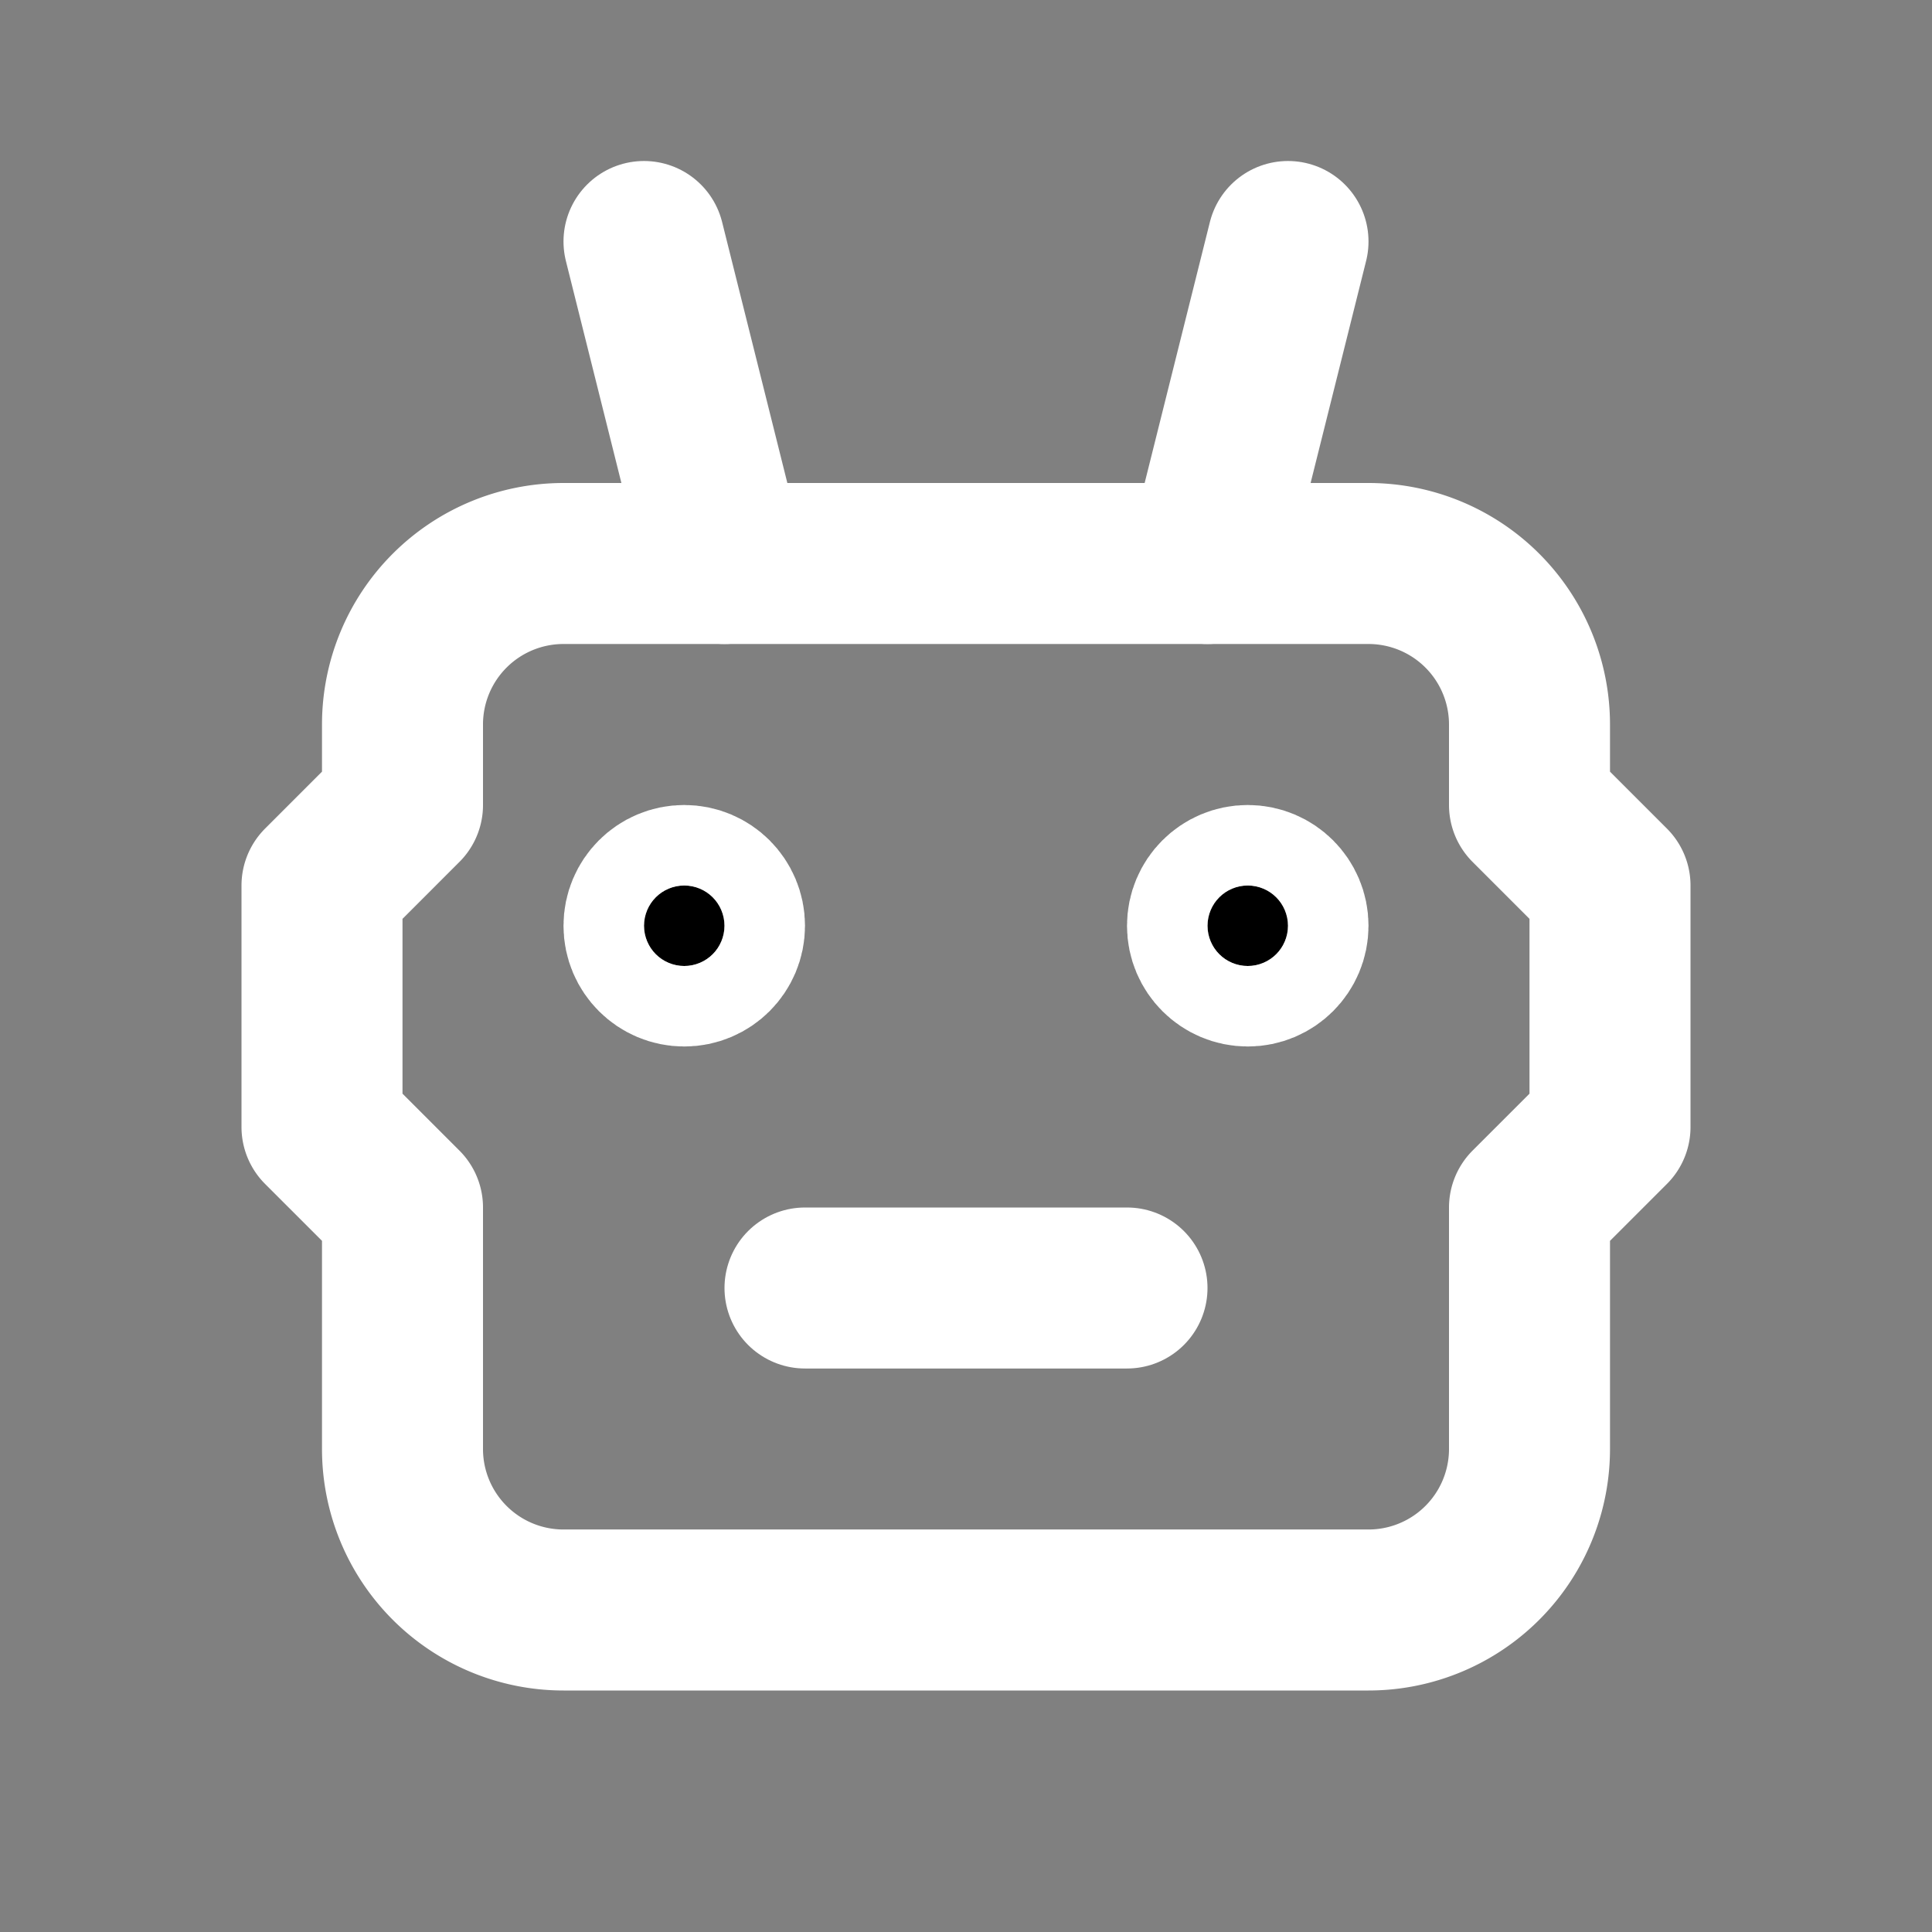 <svg xmlns="http://www.w3.org/2000/svg" class="icon icon-tabler icon-tabler-robot" width="24" height="24" viewBox="0 0 24 24" stroke-width="2" stroke="white" fill="none" stroke-linecap="round" stroke-linejoin="round">
   <rect x="0" y="0" width="24" height="24" fill="#808080" stroke="none"/>
   <path stroke="none" d="M0 0h24v24H0z" fill="none"></path>
   <path d="M7 7h10a2 2 0 0 1 2 2v1l1 1v3l-1 1v3a2 2 0 0 1 -2 2h-10a2 2 0 0 1 -2 -2v-3l-1 -1v-3l1 -1v-1a2 2 0 0 1 2 -2z"></path>
   <path d="M10 16h4"></path>
   <circle cx="8.5" cy="11.5" r=".5" fill="currentColor"></circle>
   <circle cx="15.5" cy="11.5" r=".5" fill="currentColor"></circle>
   <path d="M9 7l-1 -4"></path>
   <path d="M15 7l1 -4"></path>
</svg>